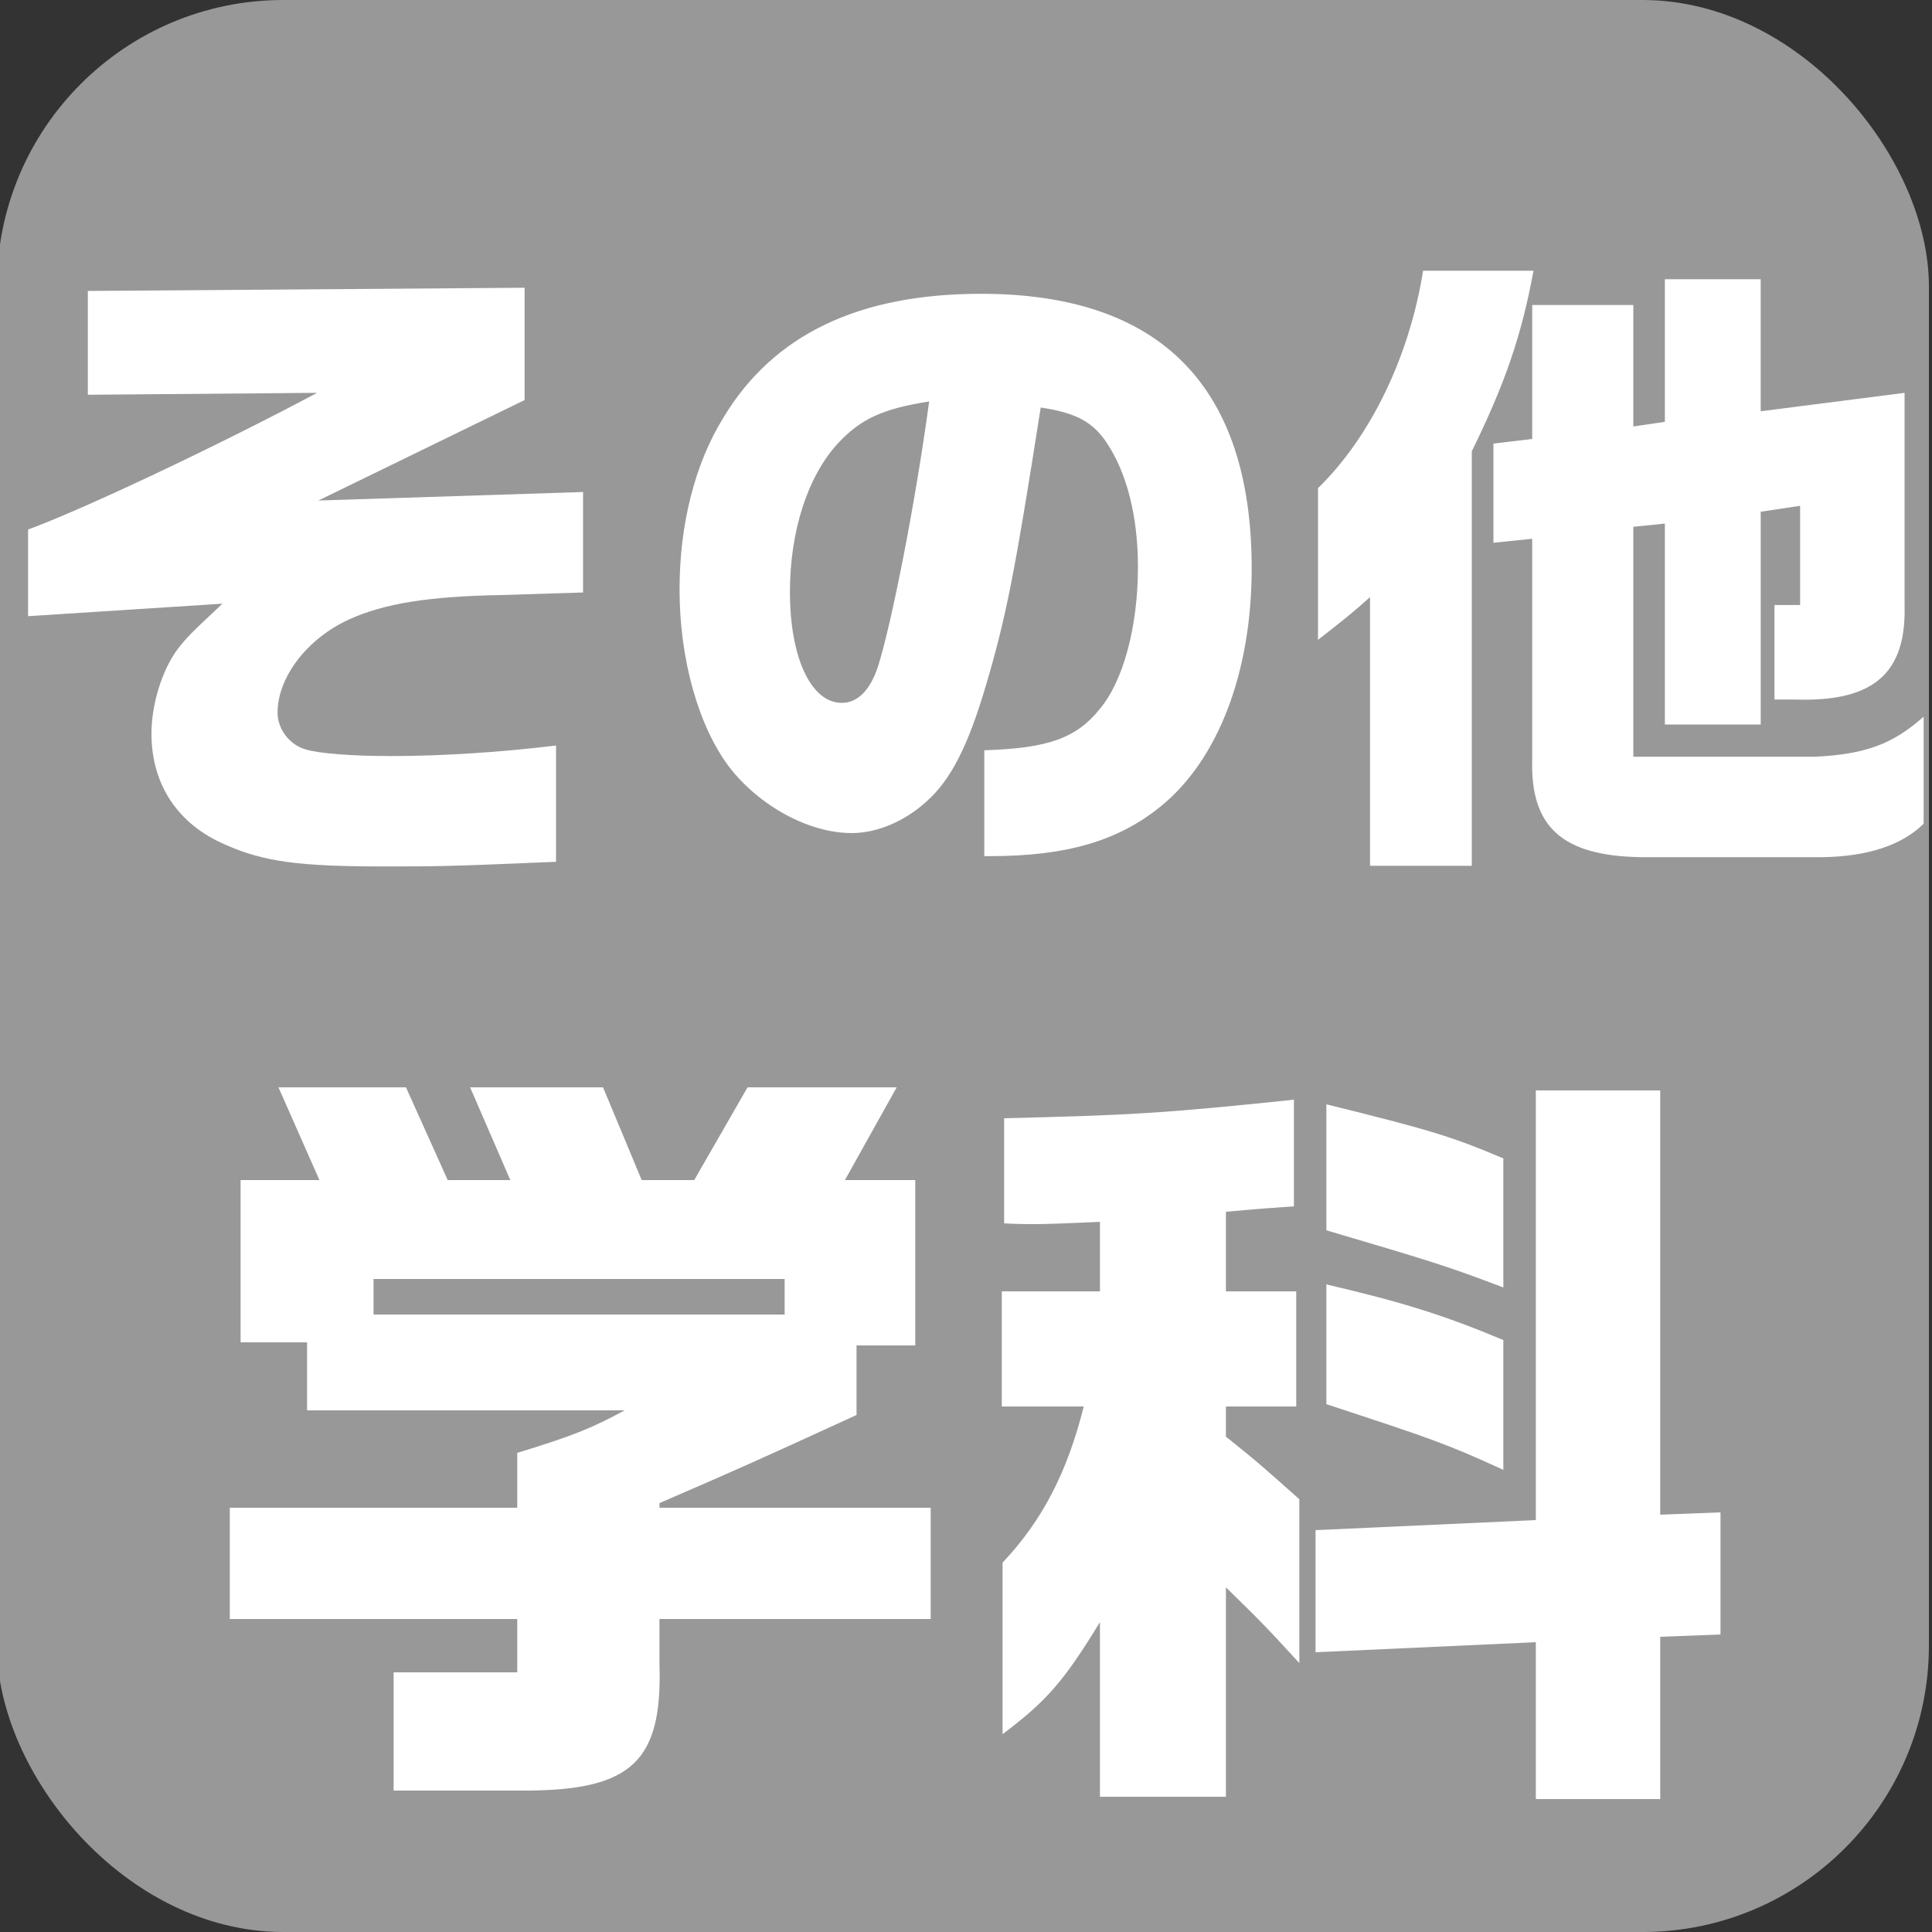 <?xml version="1.0" encoding="UTF-8"?>
<svg id="_レイヤー_47" data-name="レイヤー_47" xmlns="http://www.w3.org/2000/svg" viewBox="0 0 150 150">
  <rect x="0" y="0" width="150" height="150" fill="#333333" stroke="none"/>
  <defs>
    <style>
      .cls-1 {
        fill: #fff;
      }

      .cls-2 {
        fill: #999899;
      }
    </style>
  </defs>
  <rect class="cls-2" x="-.24" y="0" width="150" height="150" rx="22.24" ry="22.24"/>
  <g>
    <path class="cls-1" d="M17.52,65.59c-3.72-1.58-5.76-4.69-5.76-8.62,0-2.29.82-4.95,2.04-6.58.71-.92,1.07-1.27,3.47-3.52l-15.09.97v-6.73c4.08-1.48,14.48-6.37,22.44-10.61l-17.8.15v-8.06l33.91-.25v8.72l-16.01,7.8,20.55-.66v7.8l-6.38.2c-5.61.1-9.08.66-11.78,1.89-3.26,1.48-5.56,4.49-5.56,7.24,0,1.27.92,2.5,2.19,2.86,1.07.31,3.52.51,6.63.51,4.03,0,8.67-.31,12.8-.82v9.03c-8.57.36-9.08.36-13.41.36-6.48,0-9.28-.36-12.24-1.68Z"/>
    <path class="cls-1" d="M76.42,58.25c4.9-.15,7.14-.92,8.97-3.21,1.84-2.19,2.96-6.43,2.96-11.01,0-3.98-.87-7.34-2.45-9.69-1.07-1.58-2.35-2.29-5.1-2.7-1.99,12.7-2.65,16.17-4.28,21.67-1.38,4.64-2.7,7.24-4.59,8.92-1.68,1.53-3.82,2.45-5.81,2.45-3.31,0-7.14-2.09-9.48-5.1-2.4-3.16-3.88-8.36-3.88-13.82,0-5,1.17-9.74,3.42-13.36,3.88-6.43,10.5-9.59,19.99-9.59,13.92,0,21.01,7.19,21.01,21.32,0,8.06-2.6,14.84-7.04,18.46-3.31,2.7-7.34,3.88-13.26,3.88h-.46v-8.21ZM68.16,51.77c1.07-3.37,2.91-12.7,3.98-20.6-3.57.56-5.3,1.33-7.09,3.26-2.35,2.55-3.72,6.83-3.72,11.52,0,5.1,1.63,8.62,4.03,8.62,1.22,0,2.19-.97,2.8-2.8Z"/>
    <path class="cls-1" d="M106.36,46.37c-1.38,1.22-1.63,1.43-4.03,3.31v-11.78c4.08-3.98,7.09-10.2,8.16-16.88h8.57c-.92,5-2.19,8.72-4.79,14.02v32.18h-7.9v-20.86ZM118.96,58.96v-17.13l-3.01.31v-7.7l3.01-.36v-10.4h7.85v9.43l2.45-.36v-11.07h7.44v10.25l11.17-1.43v16.47c.15,5.3-2.4,7.55-8.52,7.34h-1.58v-7.34h1.99v-7.7l-3.06.46v16.52h-7.44v-15.6l-2.45.25v17.85h14.18c3.82-.2,5.97-.97,8.36-3.11v8.31c-1.68,1.68-4.39,2.55-7.85,2.6h-14.13c-6.07-.1-8.57-2.35-8.41-7.6Z"/>
    <path class="cls-1" d="M30.56,129.84h9.6v-4.14h-22.32v-8.64h22.32v-4.26c4.5-1.38,5.76-1.92,8.34-3.3h-24.66v-5.28h-5.16v-12.6h6.12l-3.18-7.2h9.9l3.24,7.2h4.86l-3.12-7.2h10.32l3,7.2h4.08l4.14-7.2h11.58l-4.02,7.2h5.46v12.84h-4.56v5.4c-7.98,3.66-9.06,4.14-15.3,6.84v.36h21.06v8.64h-21.06v3.48c.24,7.5-2.1,9.78-10.2,9.84h-10.44v-9.18ZM60.92,102.06v-2.76h-31.92v2.76h31.92Z"/>
    <path class="cls-1" d="M85.4,125.94c-2.82,4.62-4.14,6.12-7.56,8.7v-13.32c3.12-3.3,5.04-7.08,6.3-12.12h-6.36v-8.94h7.62v-5.4c-2.52.12-4.08.18-5.1.18-.54,0-1.32,0-2.34-.06v-8.16c9.72-.24,12.18-.36,22.5-1.44v8.28l-2.52.18-2.76.24v6.18h5.46v8.94h-5.46v2.34c2.7,2.16,3.06,2.52,5.7,4.86v12.72c-2.64-2.88-3.06-3.3-5.7-5.88v16.26h-9.78v-13.56ZM119.24,127.5l-17.1.78v-9.48l17.1-.78v-33.36h9.66v32.94l4.68-.18v9.48l-4.68.18v12.6h-9.66v-12.18ZM102.98,95.52v-9.78c8.04,1.98,9.78,2.52,13.74,4.2v10.02c-4.26-1.62-5.4-1.98-13.74-4.44ZM102.98,109.02v-9.3c5.88,1.38,9,2.34,13.74,4.32v10.08c-4.44-2.04-5.7-2.46-13.74-5.1Z"/>
  </g>
</svg>
